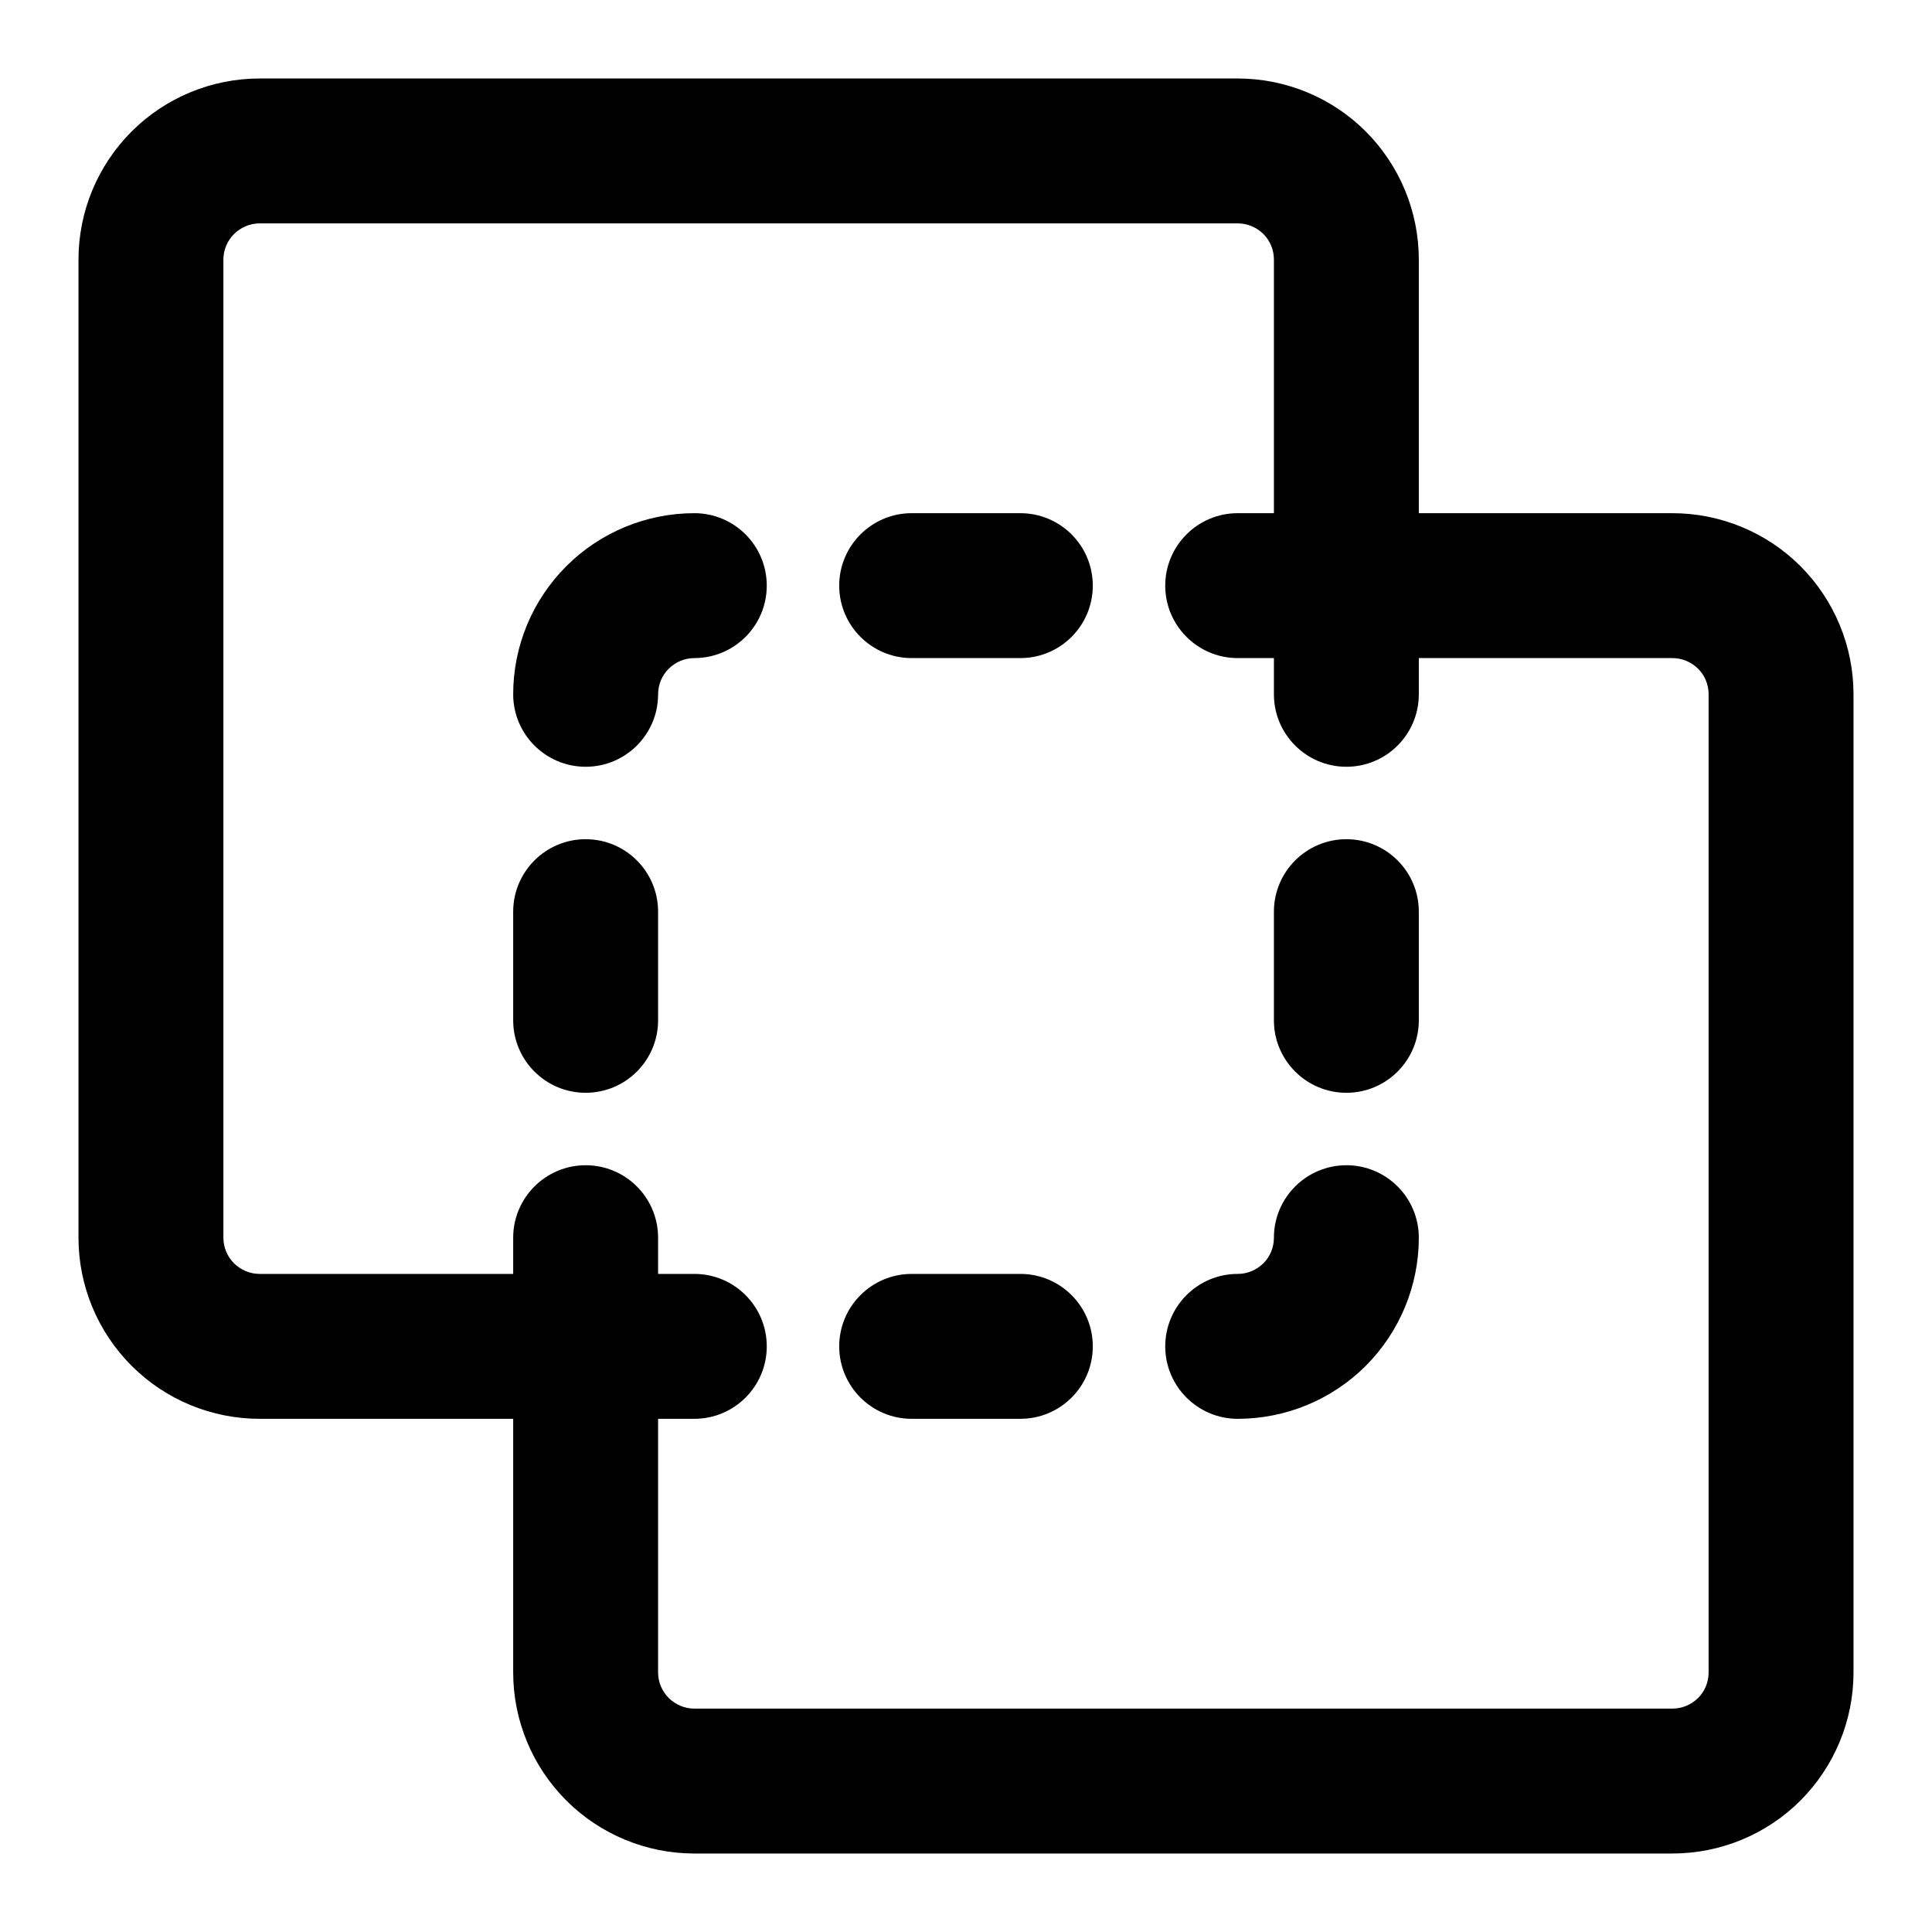 <svg xmlns="http://www.w3.org/2000/svg" width="16" height="16" fill="none" viewBox="0 0 16 16"><path fill="#000" d="M5.75 5.45C6.082 5.45 6.35 5.181 6.35 4.85C6.35 4.519 6.082 4.25 5.75 4.25V5.45ZM4.25 5.75C4.25 6.081 4.519 6.35 4.85 6.35C5.182 6.35 5.45 6.081 5.45 5.75H4.25ZM7.55 4.25C7.219 4.25 6.95 4.519 6.95 4.85C6.95 5.181 7.219 5.45 7.55 5.45V4.25ZM8.45 5.45C8.782 5.45 9.05 5.181 9.05 4.85C9.05 4.519 8.782 4.25 8.45 4.25V5.45ZM10.25 4.25C9.919 4.25 9.65 4.519 9.65 4.85C9.65 5.181 9.919 5.45 10.25 5.45V4.25ZM5.45 10.25C5.45 9.919 5.182 9.65 4.85 9.65C4.519 9.65 4.25 9.919 4.25 10.25H5.45ZM5.45 7.55C5.45 7.219 5.182 6.95 4.85 6.95C4.519 6.95 4.25 7.219 4.25 7.55H5.45ZM4.25 8.45C4.25 8.781 4.519 9.05 4.85 9.05C5.182 9.05 5.45 8.781 5.45 8.45H4.25ZM11.75 10.25C11.75 9.919 11.482 9.65 11.15 9.65C10.819 9.65 10.55 9.919 10.55 10.25H11.75ZM10.25 10.55C9.919 10.55 9.65 10.819 9.65 11.15C9.65 11.481 9.919 11.75 10.25 11.75V10.55ZM10.55 8.45C10.55 8.781 10.819 9.05 11.15 9.05C11.482 9.05 11.75 8.781 11.75 8.45H10.55ZM11.75 7.55C11.75 7.219 11.482 6.95 11.15 6.95C10.819 6.95 10.55 7.219 10.55 7.55H11.75ZM10.55 5.75C10.55 6.081 10.819 6.35 11.15 6.35C11.482 6.35 11.75 6.081 11.75 5.75H10.55ZM5.75 11.75C6.082 11.75 6.35 11.481 6.35 11.15C6.35 10.819 6.082 10.55 5.75 10.55V11.75ZM8.45 11.75C8.782 11.75 9.05 11.481 9.05 11.15C9.05 10.819 8.782 10.55 8.45 10.55V11.75ZM7.55 10.55C7.219 10.55 6.95 10.819 6.95 11.15C6.95 11.481 7.219 11.75 7.55 11.75V10.55ZM2.15 1.25V0.65V1.25ZM1.25 2.15H0.65H1.25ZM1.25 10.25H0.65H1.25ZM5.75 4.25C5.353 4.25 4.971 4.408 4.69 4.689L5.538 5.538C5.595 5.482 5.671 5.45 5.75 5.45V4.25ZM4.69 4.689C4.408 4.971 4.25 5.352 4.25 5.75H5.45C5.45 5.67 5.482 5.594 5.538 5.538L4.69 4.689ZM7.55 5.45H8.45V4.25H7.55V5.45ZM10.25 5.45H11.15V4.25H10.25V5.45ZM5.45 11.15V10.25H4.25V11.15H5.45ZM4.25 7.55V8.45H5.45V7.55H4.25ZM10.55 10.25C10.55 10.33 10.519 10.406 10.463 10.462L11.311 11.311C11.592 11.029 11.75 10.648 11.75 10.25H10.55ZM10.463 10.462C10.406 10.518 10.33 10.55 10.25 10.55V11.75C10.648 11.75 11.03 11.592 11.311 11.311L10.463 10.462ZM11.75 8.45V7.55H10.55V8.45H11.75ZM11.75 5.75V4.85H10.55V5.75H11.75ZM4.85 11.75H5.75V10.55H4.85V11.75ZM8.45 10.55H7.55V11.75H8.45V10.55ZM11.75 4.85V2.15H10.55V4.85H11.75ZM11.75 2.15C11.75 1.752 11.592 1.371 11.311 1.089L10.463 1.938C10.519 1.994 10.55 2.07 10.55 2.15H11.75ZM11.311 1.089C11.03 0.808 10.648 0.65 10.25 0.65V1.85C10.33 1.85 10.406 1.882 10.463 1.938L11.311 1.089ZM10.25 0.65H2.15V1.85H10.25V0.65ZM2.15 0.65C1.753 0.65 1.371 0.808 1.09 1.089L1.938 1.938C1.995 1.882 2.071 1.85 2.15 1.85V0.65ZM1.09 1.089C0.808 1.371 0.65 1.752 0.65 2.15H1.85C1.85 2.07 1.882 1.994 1.938 1.938L1.09 1.089ZM0.65 2.15V10.25H1.85V2.15H0.65ZM0.65 10.25C0.65 10.648 0.808 11.029 1.09 11.311L1.938 10.462C1.882 10.406 1.85 10.33 1.85 10.25H0.65ZM1.09 11.311C1.371 11.592 1.753 11.75 2.15 11.75V10.55C2.071 10.55 1.995 10.518 1.938 10.462L1.09 11.311ZM2.15 11.75H4.85V10.55H2.15V11.75ZM4.25 11.15V13.85H5.45V11.15H4.25ZM4.25 13.85C4.25 14.248 4.408 14.629 4.69 14.911L5.538 14.062C5.482 14.006 5.45 13.93 5.45 13.85H4.25ZM4.69 14.911C4.971 15.192 5.353 15.35 5.75 15.35V14.15C5.671 14.15 5.595 14.118 5.538 14.062L4.69 14.911ZM5.75 15.35H13.85V14.15H5.75V15.35ZM13.85 15.35C14.248 15.35 14.63 15.192 14.911 14.911L14.063 14.062C14.006 14.118 13.93 14.15 13.85 14.15V15.35ZM14.911 14.911C15.192 14.629 15.35 14.248 15.35 13.85H14.15C14.15 13.93 14.119 14.006 14.063 14.062L14.911 14.911ZM15.35 13.85V5.75H14.15V13.85H15.35ZM15.35 5.75C15.35 5.352 15.192 4.971 14.911 4.689L14.063 5.538C14.119 5.594 14.15 5.67 14.15 5.75H15.35ZM14.911 4.689C14.63 4.408 14.248 4.25 13.85 4.25V5.45C13.93 5.45 14.006 5.482 14.063 5.538L14.911 4.689ZM13.85 4.25H11.15V5.45H13.85V4.25Z"/></svg>